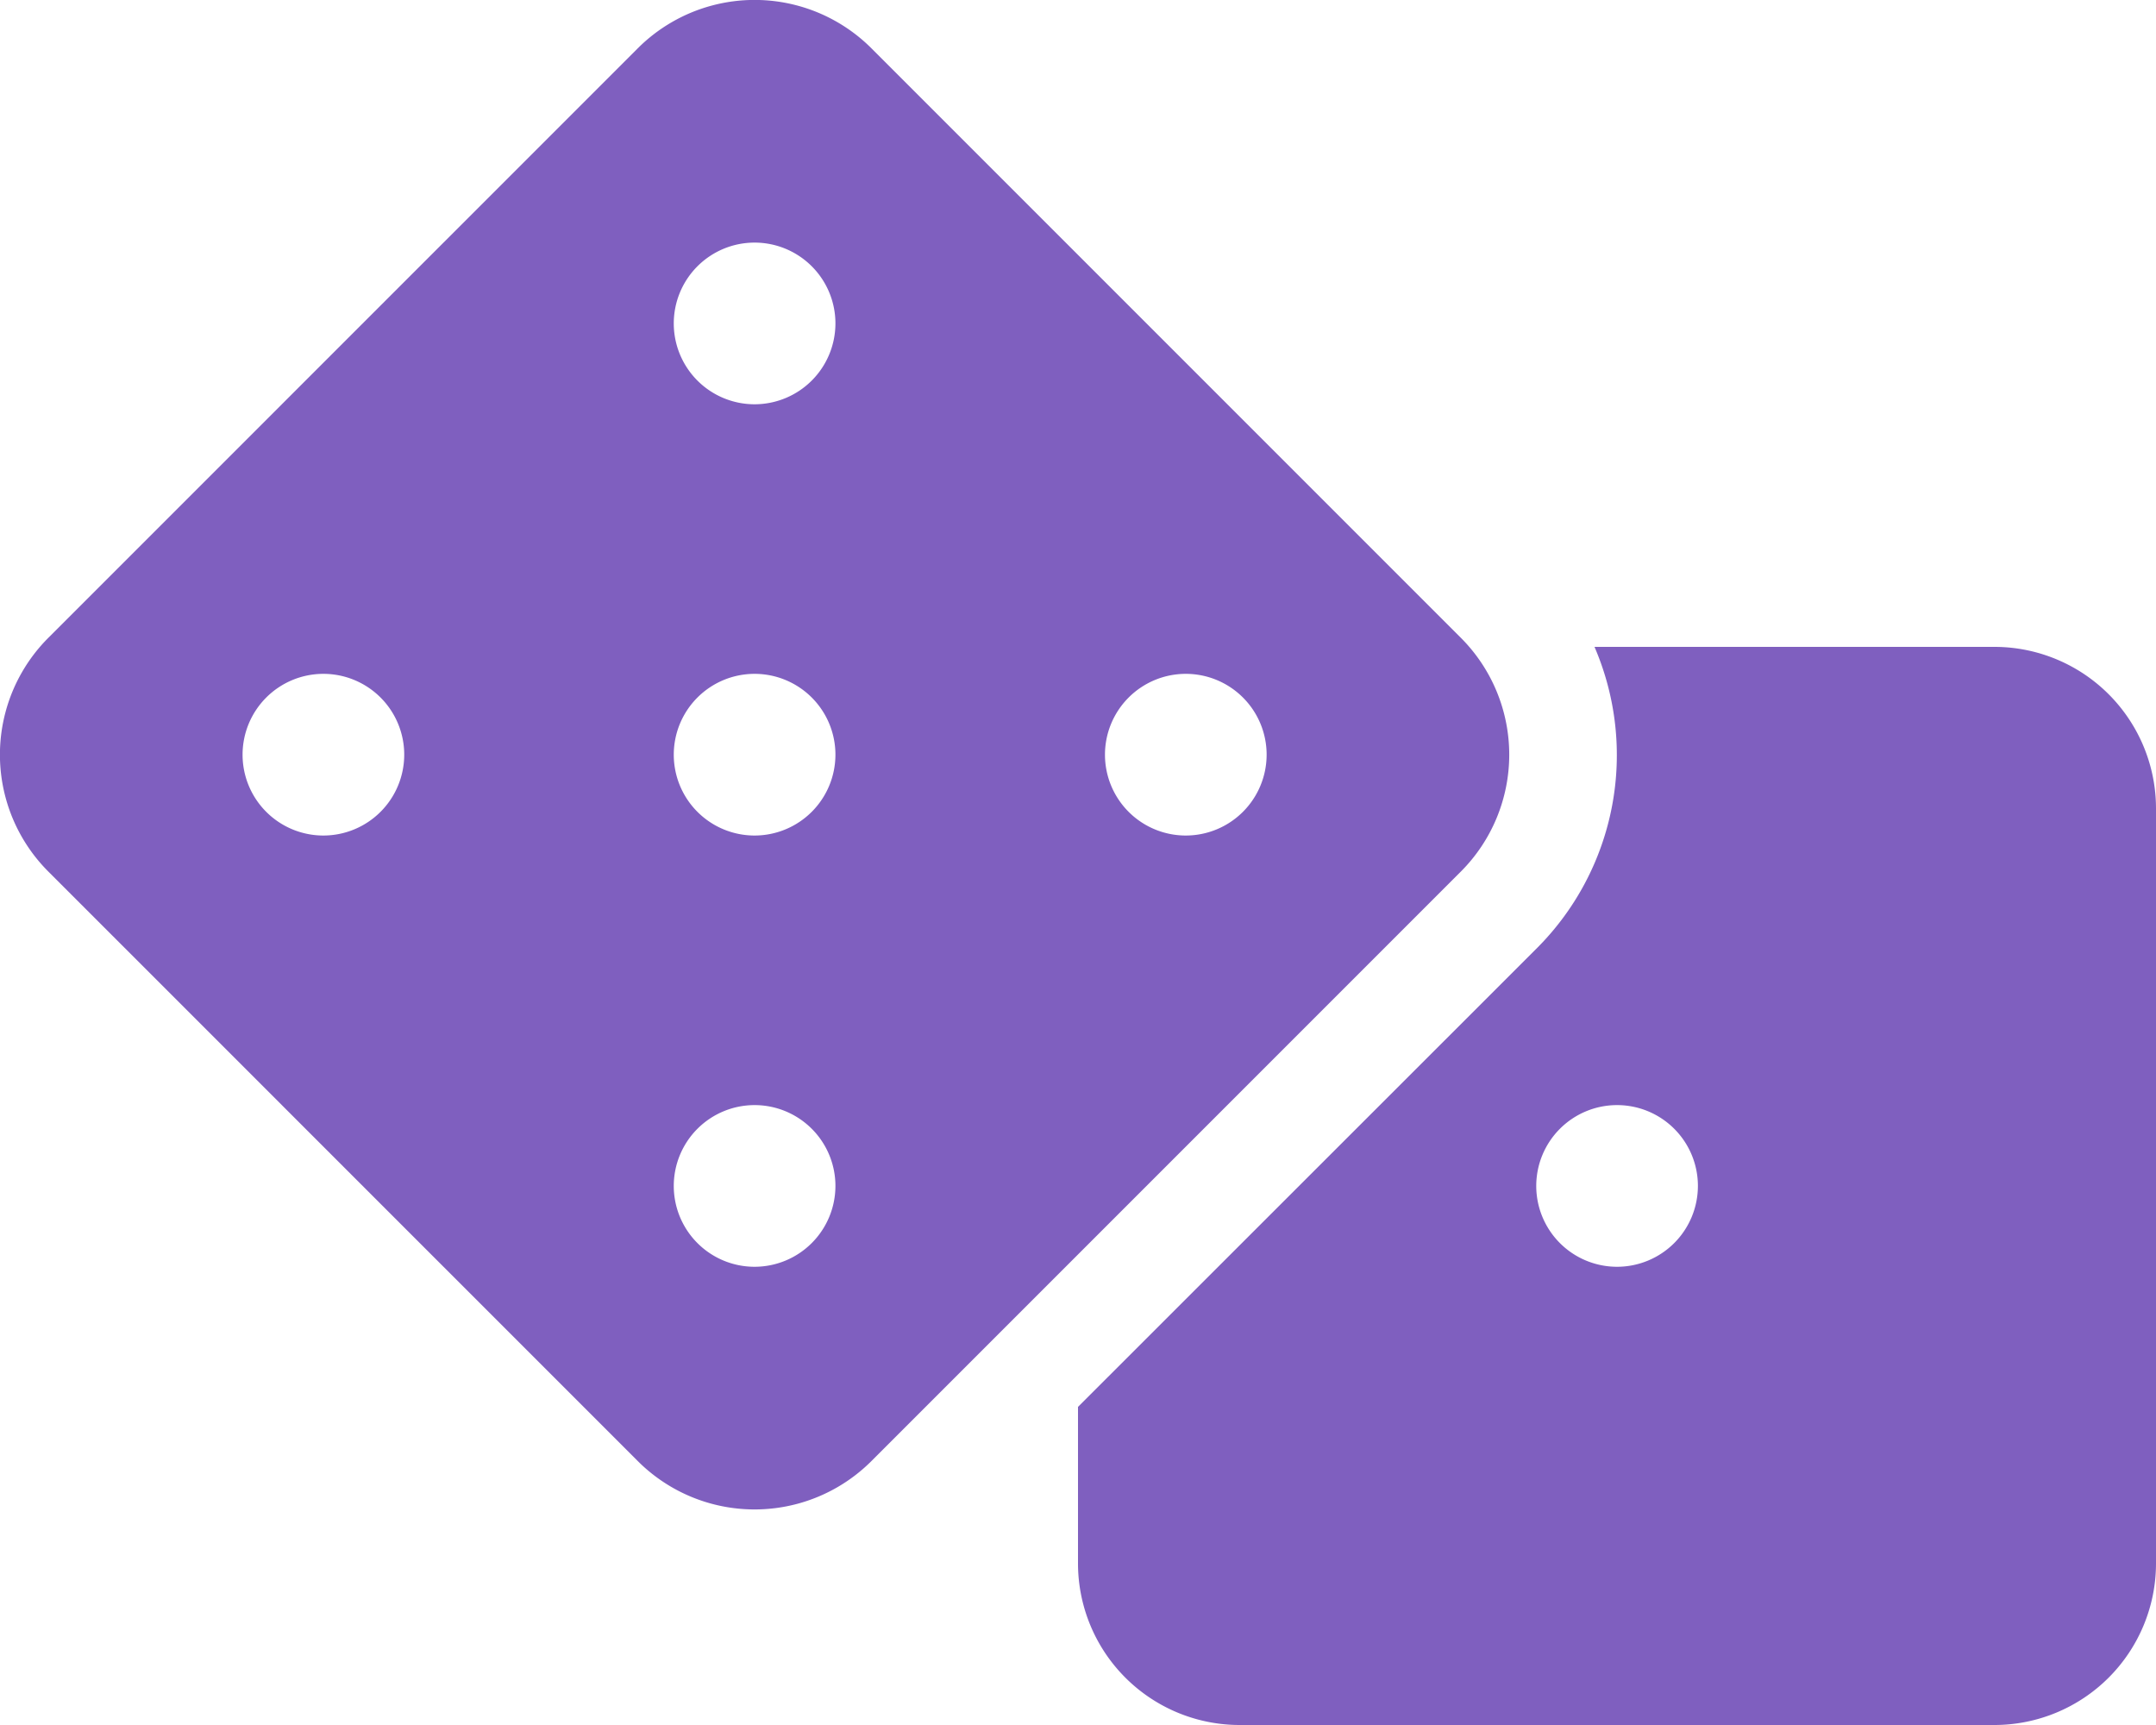 <svg xmlns="http://www.w3.org/2000/svg" viewBox="0 0 27.5 22">
  <defs>
    <style>
      .cls-1 {
        fill: #7f5fbf;
      }
    </style>
  </defs>
  <g id="dice-solid" transform="translate(-860 -129)">
    <path id="dice-solid-2" data-name="dice-solid" class="cls-1" d="M25.438,8.25h-5.1a3.484,3.484,0,0,1-.73,3.838L13.75,17.943v1.995A2.062,2.062,0,0,0,15.813,22h9.625A2.062,2.062,0,0,0,27.5,19.938V10.313A2.062,2.062,0,0,0,25.438,8.25Zm-4.812,7.906a1.031,1.031,0,1,1,1.031-1.031A1.032,1.032,0,0,1,20.625,16.156ZM18.633,8.134,11.116.617a2.108,2.108,0,0,0-2.982,0L.617,8.134a2.108,2.108,0,0,0,0,2.982l7.517,7.517a2.108,2.108,0,0,0,2.982,0l7.517-7.517a2.109,2.109,0,0,0,0-2.982ZM4.125,10.656A1.031,1.031,0,1,1,5.156,9.625,1.032,1.032,0,0,1,4.125,10.656Zm5.5,5.5a1.031,1.031,0,1,1,1.031-1.031A1.032,1.032,0,0,1,9.625,16.156Zm0-5.5a1.031,1.031,0,1,1,1.031-1.031A1.032,1.032,0,0,1,9.625,10.656Zm0-5.5a1.031,1.031,0,1,1,1.031-1.031A1.032,1.032,0,0,1,9.625,5.156Zm5.5,5.5a1.031,1.031,0,1,1,1.031-1.031A1.032,1.032,0,0,1,15.125,10.656Z" transform="translate(860 129)"/>
  </g>
</svg>
